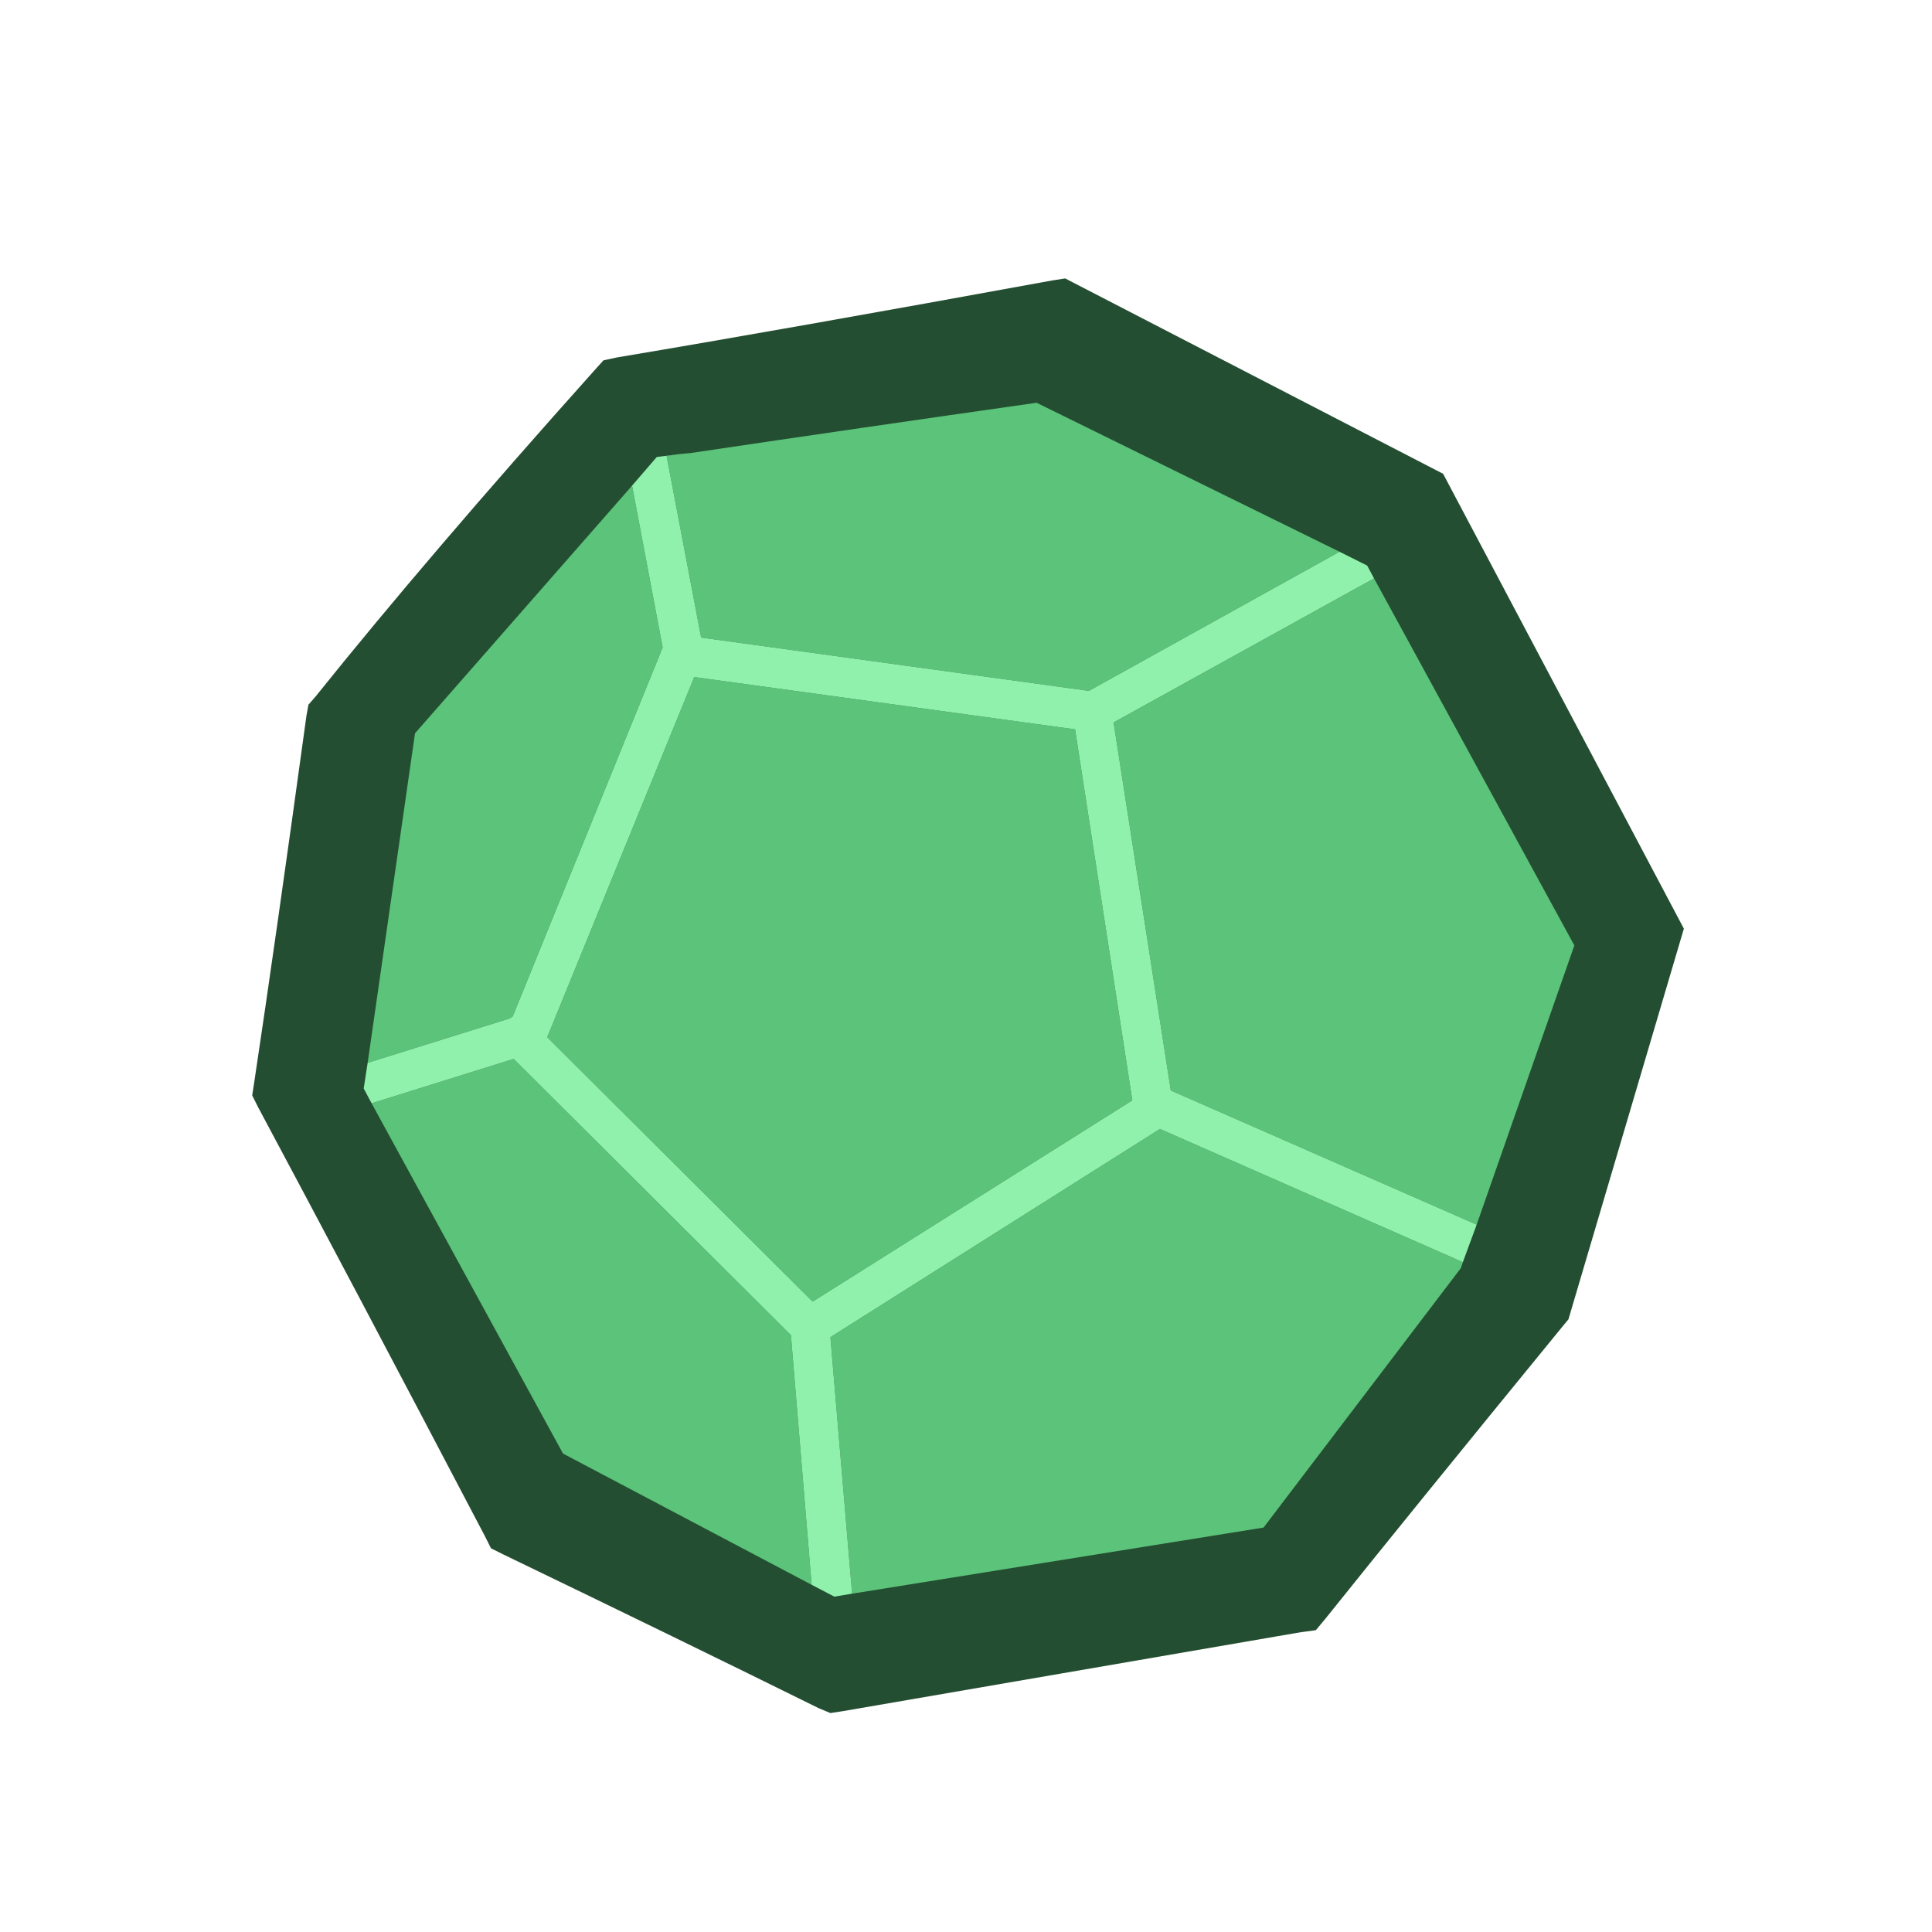 
<svg xmlns="http://www.w3.org/2000/svg" version="1.1" xmlns:xlink="http://www.w3.org/1999/xlink" preserveAspectRatio="none" x="0px" y="0px" width="500px" height="500px" viewBox="0 0 500 500">
<defs>
<g id="avatar3v2_4_Layer2_0_FILL">
<path fill="#244E31" stroke="none" d="
M 4.95 -36.35
L 4.3 -36.25
Q -9.235 -33.776 -17.75 -32.35
L -18.45 -32.2 -18.9 -31.7
Q -27.332 -22.282 -33.05 -15.15
L -33.4 -14.75 -33.5 -14.2
Q -35.075 -2.739 -36.15 4.4
L -36.25 5.05 -35.95 5.65
Q -31.275 14.388 -24.45 27.4
L -24.15 28 -23.55 28.3
Q -14.326 32.75 -7.55 36.1
L -6.95 36.35 -6.3 36.25
Q 7.737 33.825 16.9 32.25
L 17.65 32.15 18.15 31.55
Q 22.465 26.16 30.2 16.7
L 30.45 16.4 36.3 -3.4 24.1 -26.45 4.95 -36.35 Z"/>
</g>

<g id="avatar3v2_4_Layer1_0_FILL">
<path fill="#5BC37A" stroke="none" d="
M -23 3.2
L -30.2 5.45 -20.5 23.2 -7.9 29.85 -8.95 17.2 -23 3.2
M -17 -25.85
L -28 -13.3 -30.4 3.4 -23.2 1.15 -23.05 1.05 -15.45 -17.65 -17 -25.85
M 25.1 13.5
L 9.75 6.75 -6.95 17.3 -5.85 30.3 15 26.95 25 13.8 25.1 13.5
M 18.85 -22.5
L 3.5 -30.05
Q -5.3 -28.8 -14.05 -27.5
L -14.6 -27.45 -15.25 -27.35 -13.5 -18.15 6.15 -15.45 18.85 -22.5
M 8.35 5.3
L 5.45 -13.5 -13.85 -16.15 -21.3 2.1 -7.85 15.5 8.35 5.3
M 30.75 -2.55
L 20.6 -21.15 7.4 -13.85 10.3 4.8 25.8 11.6 30.75 -2.55 Z"/>

<path fill="#90F1AD" stroke="none" d="
M 7.4 -13.85
L 20.6 -21.15 20.25 -21.8 18.85 -22.5 6.15 -15.45 -13.5 -18.15 -15.25 -27.35 -14.6 -27.45 -15.75 -27.3 -17 -25.85 -15.45 -17.65 -23.05 1.05 -23.2 1.15 -30.4 3.4 -30.6 4.7 -30.2 5.45 -23 3.2 -8.95 17.2 -7.9 29.85 -6.75 30.45 -5.85 30.3 -6.95 17.3 9.75 6.75 25.1 13.5 25.8 11.6 10.3 4.8 7.4 -13.85
M 5.45 -13.5
L 8.35 5.3 -7.85 15.5 -21.3 2.1 -13.85 -16.15 5.45 -13.5 Z"/>
</g>
</defs>

<g transform="matrix( 5.107, 0, 0, 5.107, 250.4,257.7) ">
<g transform="matrix( 1, 0, 0, 1, 0,0) ">
<g transform="matrix( 1, 0, 0, 1, 0,0) ">
<use xlink:href="#avatar3v2_4_Layer2_0_FILL"/>
</g>

<g transform="matrix( 1, 0, 0, 1, 0,0) ">
<use xlink:href="#avatar3v2_4_Layer1_0_FILL"/>
</g>
</g>
</g>
</svg>
